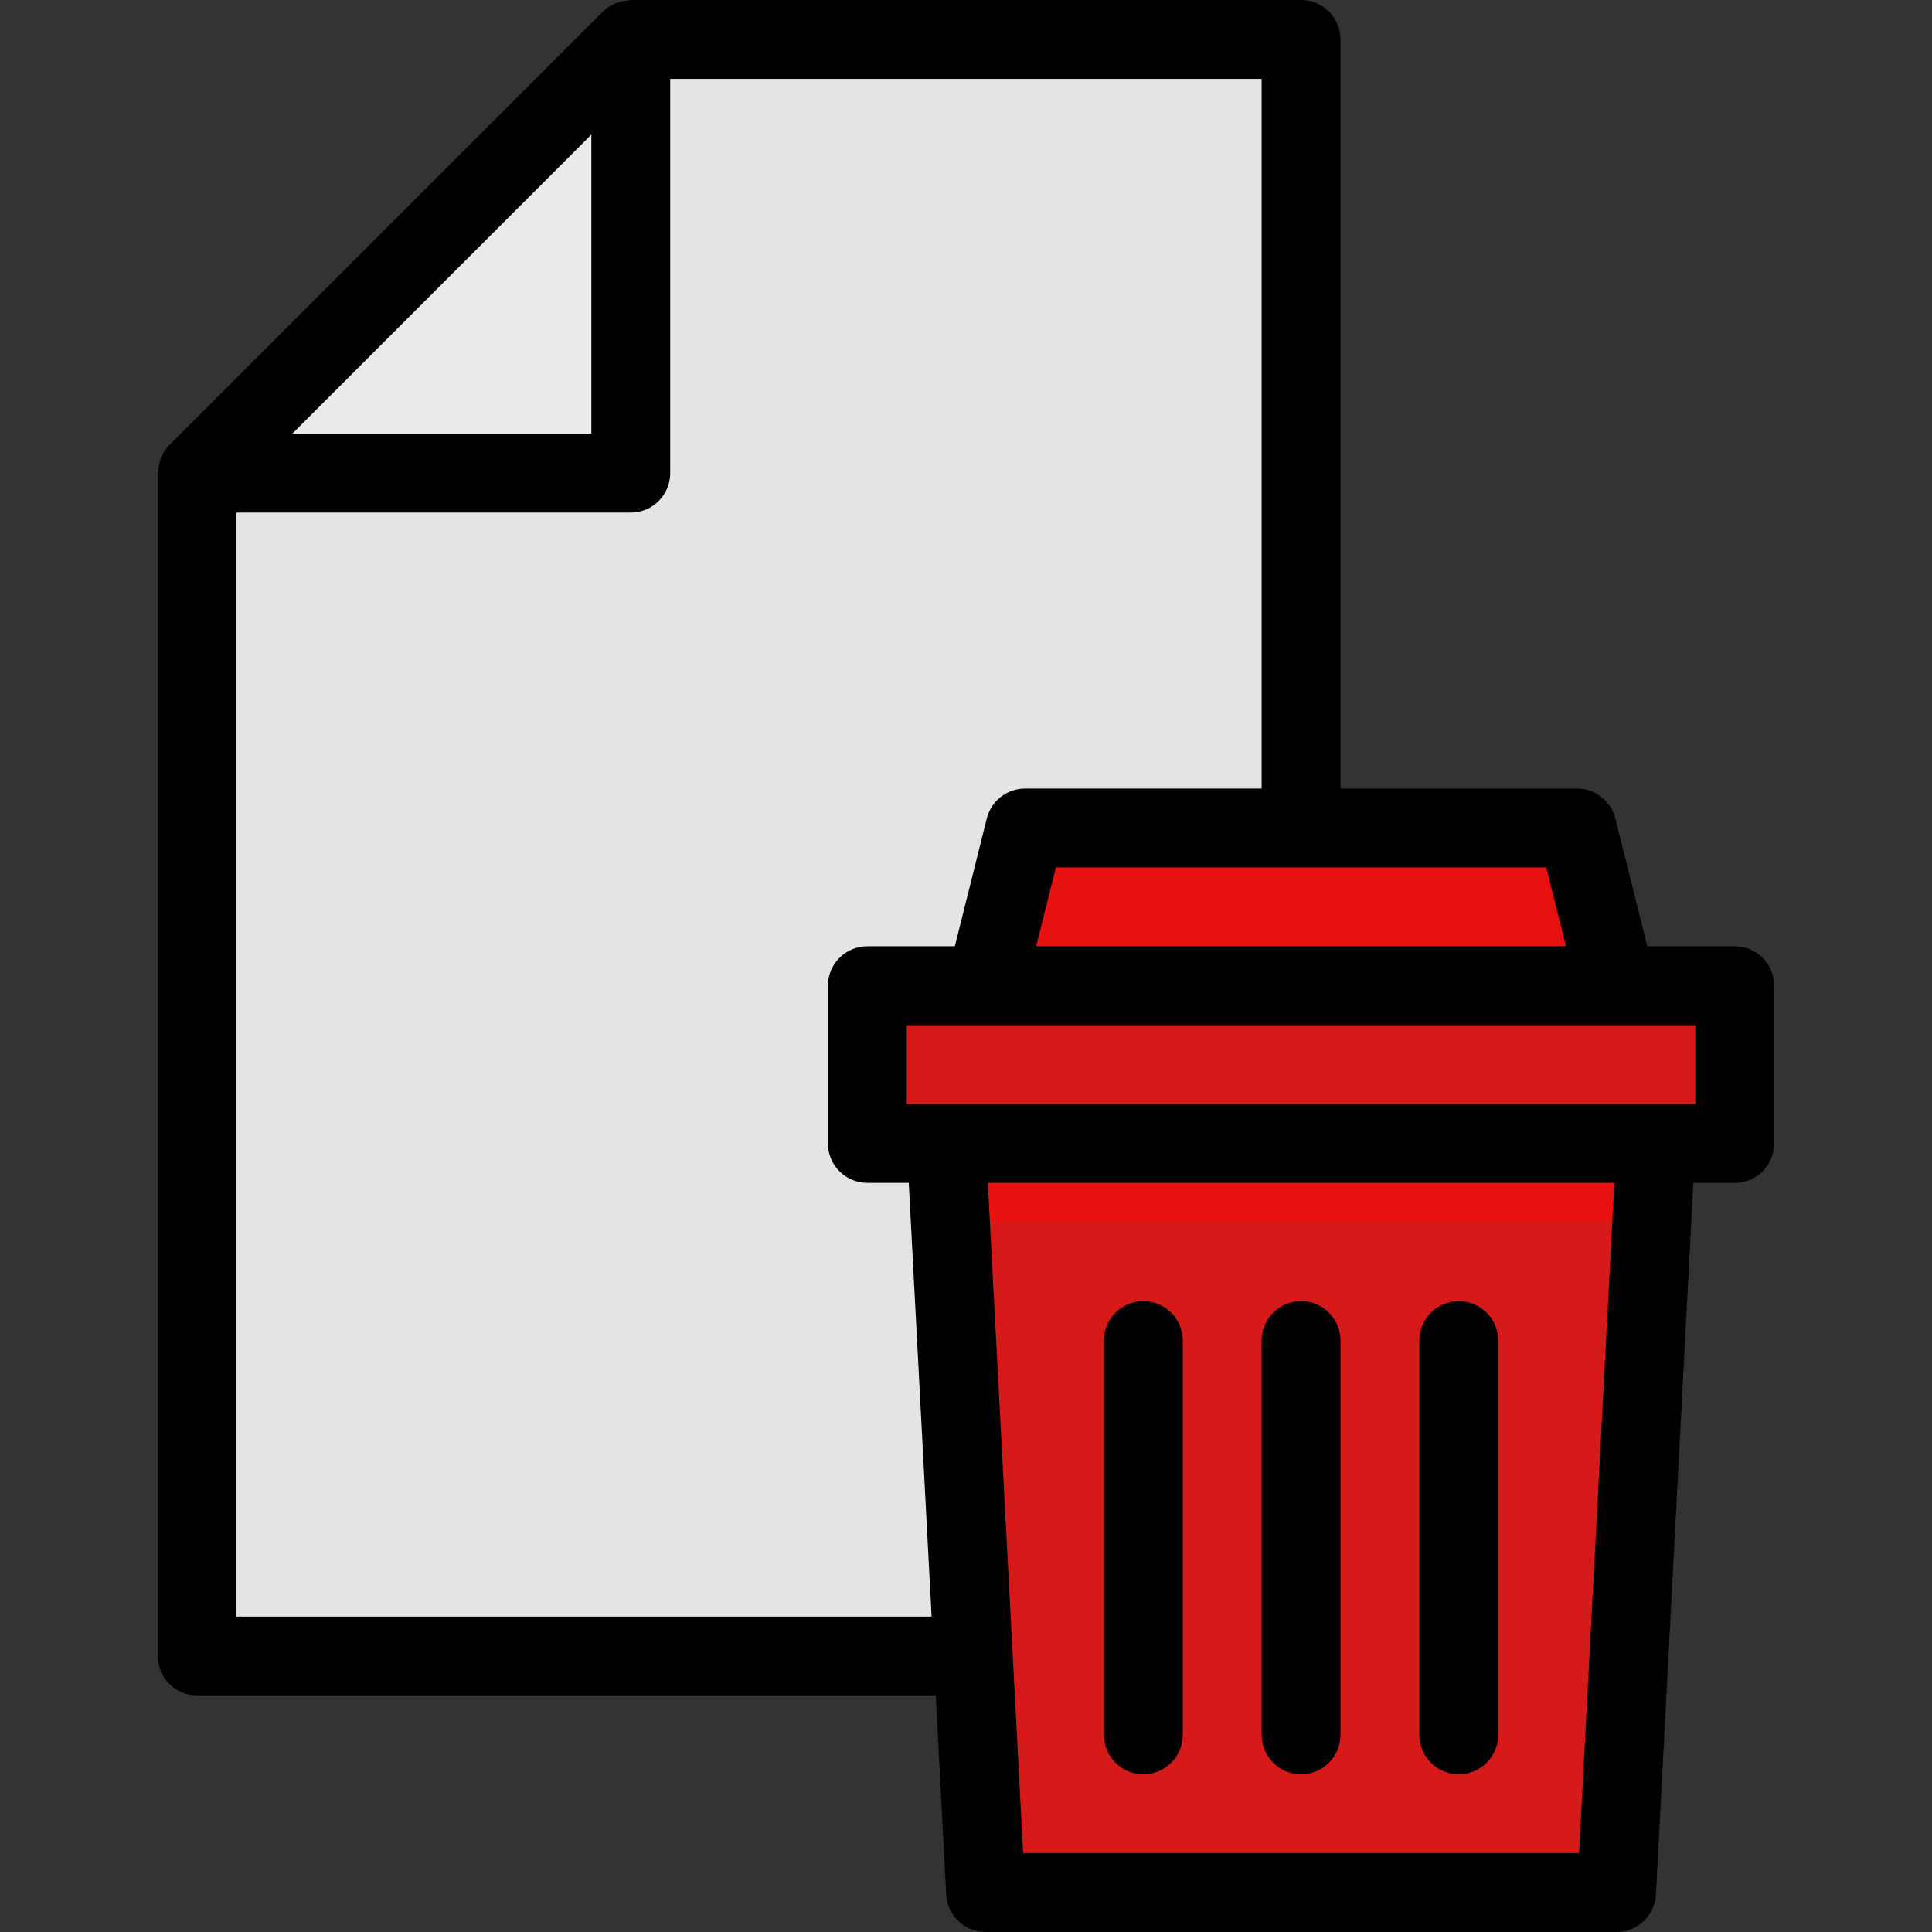 <?xml version="1.0"?>
<svg xmlns="http://www.w3.org/2000/svg" height="512px" viewBox="-32 0 392 392" width="512px" class=""><rect x="-32" y="0" width="392" height="392" fill="#333333" stroke="none"/><g><path d="m231.984 336h-224v-240h88v-88h136zm0 0" fill="#e4e4e2" data-original="#E4E4E2" class=""/><path d="m95.984 96h-88l88-88zm0 0" fill="#ebebeb" data-original="#EBEBEB" class=""/><path d="m280.785 384h-97.602c-8.531.012-15.574-6.676-16-15.199l-7.199-136.801h144l-7.199 136.801c-.43 8.523-7.469 15.211-16 15.199zm0 0" fill="#8aced8" data-original="#8ACED8" class="active-path" style="fill:#D61A1A" data-old_color="#8aced8"/><g fill="#6fbbc6"><path d="m231.984 360c-4.418 0-8-3.582-8-8v-80c0-4.418 3.582-8 8-8s8 3.582 8 8v80c0 4.418-3.582 8-8 8zm0 0" data-original="#6FBBC6" class="" data-old_color="#6FBBC6" style="fill:#E81111"/><path d="m199.984 360c-4.418 0-8-3.582-8-8v-80c0-4.418 3.582-8 8-8s8 3.582 8 8v80c0 4.418-3.582 8-8 8zm0 0" data-original="#6FBBC6" class="" data-old_color="#6FBBC6" style="fill:#E81111"/><path d="m263.984 360c-4.418 0-8-3.582-8-8v-80c0-4.418 3.582-8 8-8s8 3.582 8 8v80c0 4.418-3.582 8-8 8zm0 0" data-original="#6FBBC6" class="" data-old_color="#6FBBC6" style="fill:#E81111"/></g><path d="m151.984 200h160c4.418 0 8 3.582 8 8v16c0 4.418-3.582 8-8 8h-160c-4.418 0-8-3.582-8-8v-16c0-4.418 3.582-8 8-8zm0 0" fill="#8aced8" data-original="#8ACED8" class="active-path" style="fill:#D61A1A" data-old_color="#8aced8"/><path d="m295.984 200h-128l6.488-25.945c.891-3.559 4.09-6.055 7.758-6.055h99.504c3.672 0 6.871 2.496 7.762 6.055zm0 0" fill="#6fbbc6" data-original="#6FBBC6" class="" data-old_color="#6fbbc6" style="fill:#E81111"/><path d="m303.145 248 .84-16h-144l.84 16zm0 0" fill="#6fbbc6" data-original="#6FBBC6" class="" data-old_color="#6fbbc6" style="fill:#E81111"/><path d="m231.984 360c4.418 0 8-3.582 8-8v-80c0-4.418-3.582-8-8-8s-8 3.582-8 8v80c0 4.418 3.582 8 8 8zm0 0" data-original="#000000" class=""/><path d="m199.984 360c4.418 0 8-3.582 8-8v-80c0-4.418-3.582-8-8-8s-8 3.582-8 8v80c0 4.418 3.582 8 8 8zm0 0" data-original="#000000" class=""/><path d="m263.984 360c4.418 0 8-3.582 8-8v-80c0-4.418-3.582-8-8-8s-8 3.582-8 8v80c0 4.418 3.582 8 8 8zm0 0" data-original="#000000" class=""/><path d="m231.984 0h-136c-.16 0-.297.078-.457.09-.746.043-1.48.191-2.184.445-.238.07-.473.152-.703.25-.852.379-1.633.906-2.305 1.551l-88 88c-.645.664-1.168 1.438-1.543 2.281-.113.246-.176.496-.266.75-.238.684-.383 1.391-.43 2.113 0 .176-.098.32-.098.496v240.023c0 4.418 3.582 8 8 8h149.871l2.113 40.426c.227 4.25 3.742 7.582 8 7.574h128c4.258.008 7.773-3.324 8-7.574l7.59-144.426h8.41c4.418 0 8-3.582 8-8v-32c0-4.418-3.582-8-8-8h-17.754l-6.488-25.945c-.891-3.559-4.09-6.055-7.758-6.055h-48v-152c0-4.418-3.582-8-8-8zm-144 27.312v60.688h-60.688zm-72 300.688v-224h80c4.418 0 8-3.582 8-8v-80h120v144h-48c-3.668 0-6.867 2.496-7.762 6.055l-6.488 25.945h-17.75c-4.418 0-8 3.582-8 8v32c0 4.418 3.582 8 8 8h8.406l4.633 88zm272.406 48h-112.797l-7.16-136h127.117zm7.594-168h16v16h-160v-16zm-14.25-32 4 16h-107.504l4-16zm0 0" data-original="#000000" class=""/></g> </svg>
